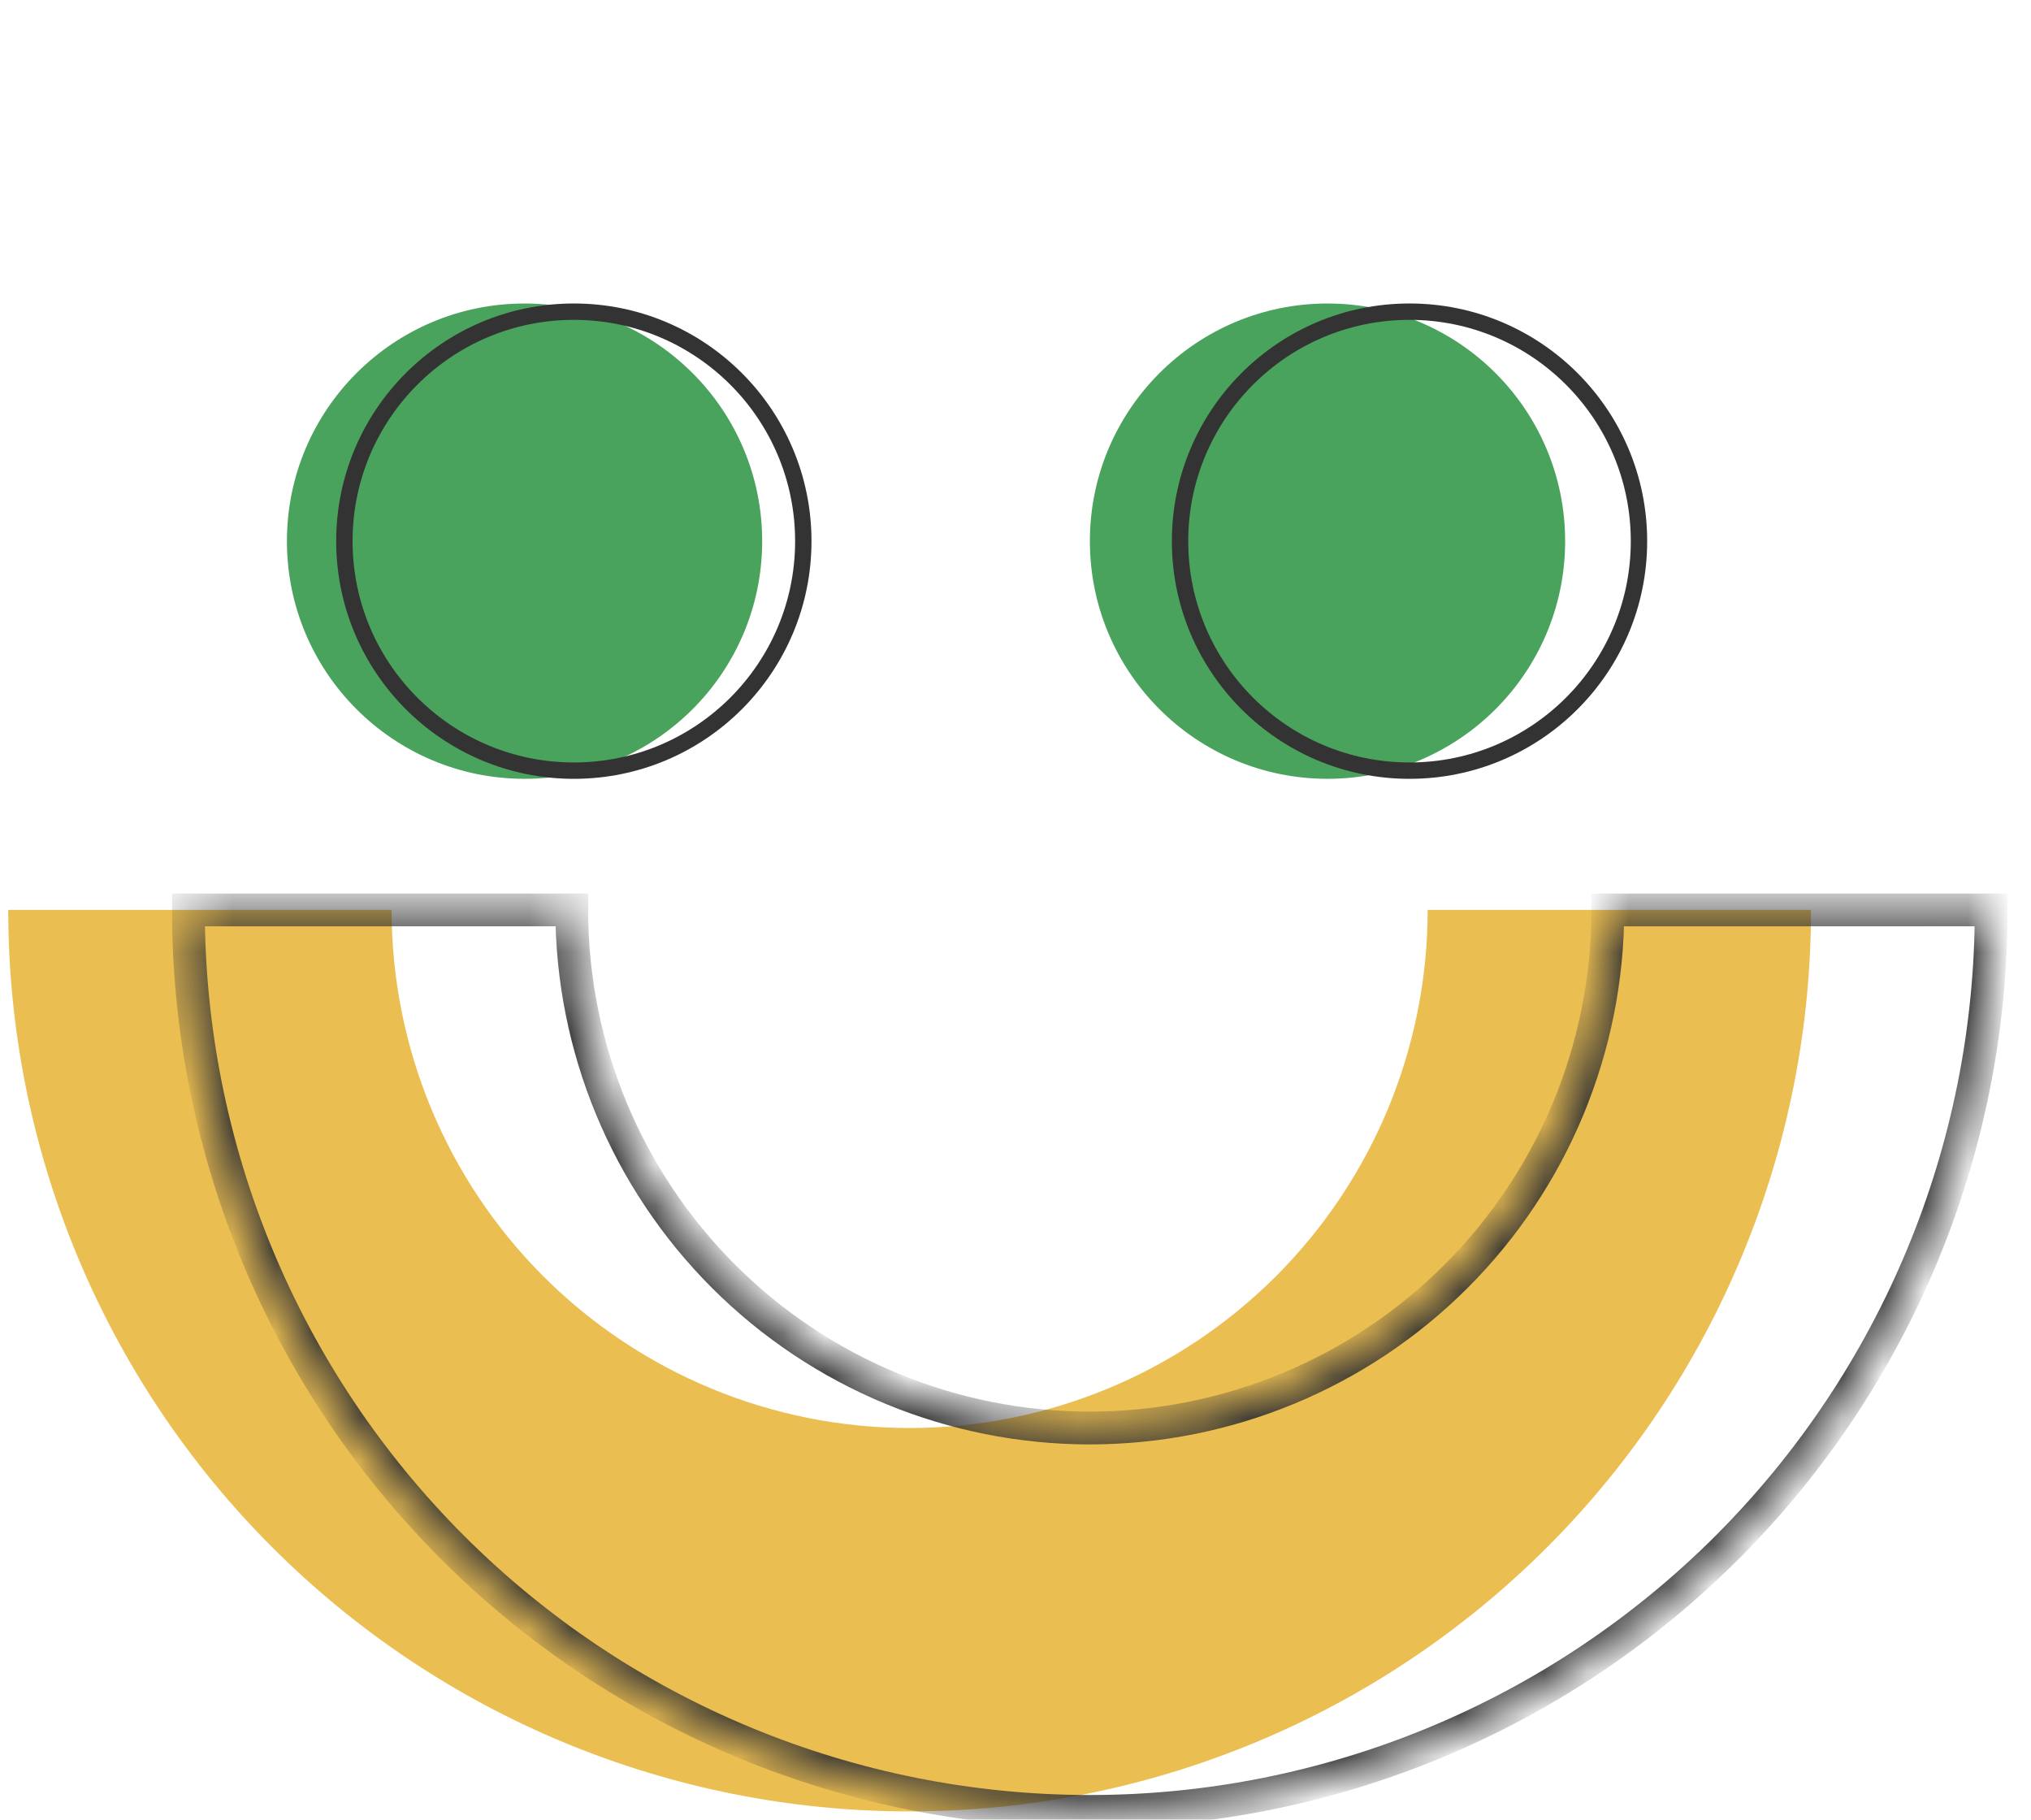 <svg width="48" height="43" viewBox="0 0 48 43" fill="none" xmlns="http://www.w3.org/2000/svg">
<path d="M42.801 21.502C42.801 27.152 40.556 32.57 36.562 36.565C32.566 40.56 27.148 42.805 21.498 42.805C15.848 42.805 10.43 40.56 6.435 36.565C2.44 32.57 0.195 27.152 0.195 21.502L9.255 21.502C9.255 24.749 10.545 27.863 12.841 30.159C15.137 32.455 18.251 33.745 21.498 33.745C24.745 33.745 27.859 32.455 30.155 30.159C32.451 27.863 33.741 24.749 33.741 21.502H42.801Z" fill="#EBBE52"/>
<mask id="path-2-inside-1_3142_56840" fill="white">
<path d="M47.059 21.502C47.059 27.152 44.814 32.57 40.819 36.565C36.824 40.56 31.406 42.805 25.756 42.805C20.106 42.805 14.688 40.56 10.693 36.565C6.698 32.57 4.453 27.152 4.453 21.502L13.513 21.502C13.513 24.749 14.803 27.863 17.099 30.159C19.395 32.455 22.509 33.745 25.756 33.745C29.003 33.745 32.117 32.455 34.413 30.159C36.709 27.863 37.999 24.749 37.999 21.502H47.059Z"/>
</mask>
<path d="M47.059 21.502C47.059 27.152 44.814 32.57 40.819 36.565C36.824 40.56 31.406 42.805 25.756 42.805C20.106 42.805 14.688 40.56 10.693 36.565C6.698 32.57 4.453 27.152 4.453 21.502L13.513 21.502C13.513 24.749 14.803 27.863 17.099 30.159C19.395 32.455 22.509 33.745 25.756 33.745C29.003 33.745 32.117 32.455 34.413 30.159C36.709 27.863 37.999 24.749 37.999 21.502H47.059Z" stroke="#333333" stroke-width="0.775" mask="url(#path-2-inside-1_3142_56840)"/>
<circle cx="12.397" cy="12.788" r="5.616" fill="#4AA35C"/>
<circle cx="13.562" cy="12.788" r="5.423" stroke="#333333" stroke-width="0.387"/>
<circle cx="31.374" cy="12.788" r="5.616" fill="#4AA35C"/>
<circle cx="33.312" cy="12.788" r="5.423" stroke="#333333" stroke-width="0.387"/>
</svg>
